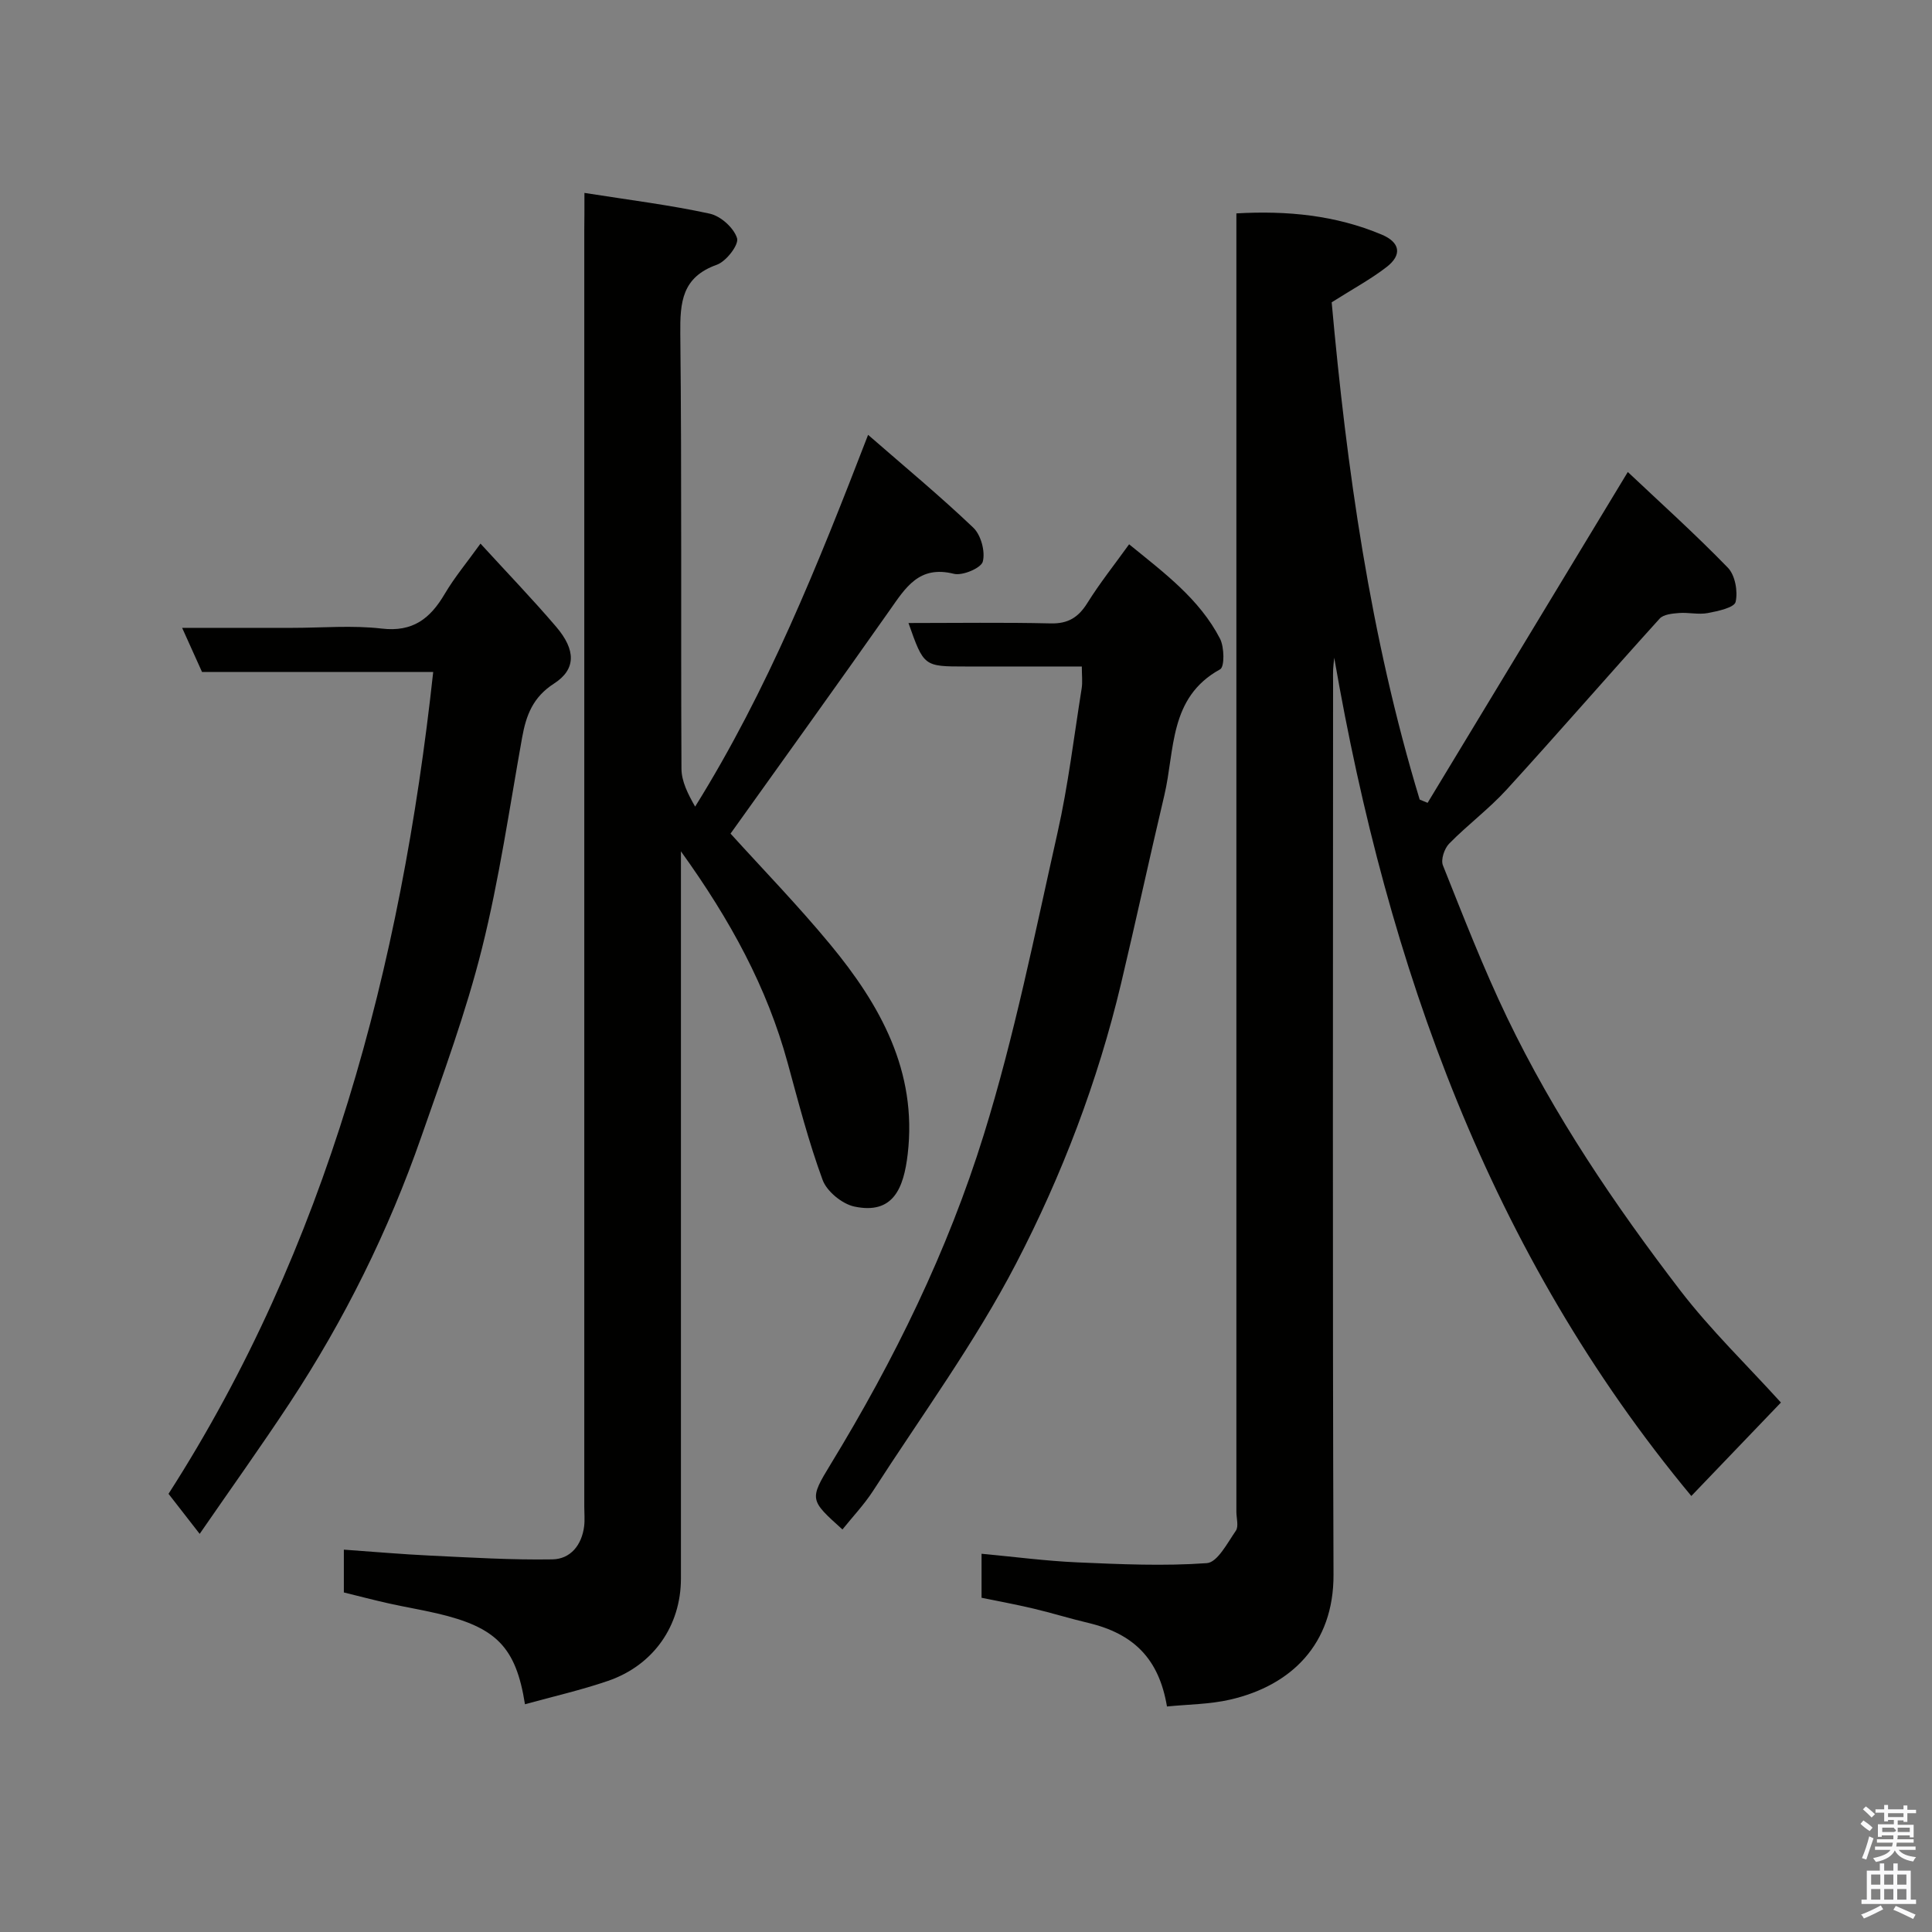 <svg enable-background="new 0 0 400 400" viewBox="0 0 400 400" xmlns="http://www.w3.org/2000/svg"><rect x="0" y="0" width="400" height="400" fill="#808080" stroke="none"/><path d="m385.2 377.6.6-.7c.6.4 1.3.9 1.9 1.5l-.6.7c-.8-.5-1.4-1-1.9-1.5zm.3 7.1c.6-1.4 1.1-2.9 1.5-4.5.3.1.6.3.9.4-.5 1.4-1 2.9-1.5 4.4zm.2-10.1.6-.6c.7.5 1.3 1.1 1.9 1.6l-.7.7c-.6-.6-1.2-1.2-1.8-1.7zm8.4-.8h.8v.9h1.8v.7h-1.8v1.8h-.8v-.3h-1.2v.9h3.3v2.6h-.8v-.4h-2.5c0 .3 0 .6-.1.8h3.4v.7h-3.5c0 .3-.1.6-.1.8h4v.7h-3.5c.7.9 1.9 1.3 3.6 1.5-.2.2-.4.5-.6.9-1.9-.3-3.2-1.1-3.8-2.3-.5 1.1-1.8 2-3.9 2.4-.2-.3-.4-.5-.6-.8 1.9-.4 3.1-.9 3.6-1.7h-3.2v-.7h3.5c.1-.2.1-.5.2-.8h-3.3v-.7h3.4c0-.2 0-.5 0-.8h-2.4v.3h-.8v-2.6h3.3v-.9h-1.2v.3h-.8v-1.8h-1.8v-.7h1.8v-.9h.8v.9h3.2zm-4.4 5.5h2.4c1-.3 0-.6 0-.9h-2.4zm1.2-3.1h3.2v-.8h-3.2zm4.4 2.2h-2.4v.9h2.5v-.9z" fill="#fafafb"/><path d="m389.2 385.8h.9v1.5h1.9v-1.5h.9v1.5h2.7v6h1.1v.9h-11.3v-.9h1.1v-6h2.7zm.2 8.7.5.8c-1.2.6-2.5 1.3-4 1.9-.2-.3-.3-.6-.6-.8 1.6-.6 3-1.3 4.1-1.9zm-2-4.3h1.9v-2.1h-1.9zm0 3.1h1.9v-2.2h-1.9zm2.7-3.1h1.9v-2.1h-1.9zm0 3.1h1.9v-2.2h-1.9zm2.4 1.3c1.4.6 2.7 1.2 4.1 1.8l-.5.9c-1.5-.7-2.8-1.4-4.1-1.9zm2.2-6.5h-1.9v2.1h1.9zm-1.9 5.2h1.9v-2.2h-1.9z" fill="#fafafb"/><g fill="#010100"><path d="m368.72 290.38c-6.25 6.52-12.21 12.73-18.55 19.35-41.65-50.13-62.86-109.56-73.93-173.55-.08.8-.19 1.6-.23 2.4-.04.83-.01 1.67-.01 2.5 0 61.65-.13 123.3.09 184.96.05 14.33-8.71 22.93-21.41 25.85-4.26.98-8.74.98-13.07 1.42-1.65-9.8-6.8-15.05-16.32-17.31-3.8-.9-7.53-2.06-11.33-2.96-3.59-.85-7.23-1.52-10.74-2.24 0-3.1 0-5.7 0-9.11 6.79.63 13.27 1.49 19.78 1.78 8.96.39 17.96.8 26.87.16 2.18-.15 4.26-4.19 6-6.71.62-.9.11-2.6.11-3.93 0-87.48 0-174.96 0-262.44 0-1.97 0-3.95 0-6.37 10.56-.6 20.52.38 30.06 4.38 3.87 1.62 4.28 4.21 1.06 6.71-3.3 2.55-7.02 4.55-11.39 7.32 3.09 34.23 7.94 69.06 18.22 102.95.55.23 1.09.45 1.64.68 13.64-22.55 27.29-45.1 41.45-68.5 6.66 6.29 13.93 12.82 20.72 19.82 1.5 1.55 2.1 4.9 1.6 7.08-.27 1.18-3.68 1.92-5.78 2.31-1.92.36-3.99-.17-5.97-.01-1.37.11-3.19.28-3.99 1.17-10.62 11.73-20.99 23.69-31.66 35.38-3.66 4.01-8.1 7.31-11.91 11.2-.99 1.01-1.76 3.31-1.29 4.49 4.23 10.58 8.35 21.24 13.28 31.5 9.72 20.23 22.26 38.77 35.87 56.53 6.31 8.21 13.86 15.49 20.83 23.19z"/><path d="m121 39.94c9.26 1.46 17.69 2.5 25.96 4.3 2.25.49 4.99 2.95 5.64 5.08.41 1.35-2.24 4.8-4.18 5.49-7.24 2.58-7.64 7.74-7.57 14.34.32 30 .09 60 .24 90 .01 2.64 1.36 5.28 2.83 7.85 15.05-24.15 25.39-49.98 35.81-76.97 7.62 6.64 14.93 12.69 21.78 19.22 1.59 1.51 2.51 4.93 1.97 7.02-.35 1.34-4.21 2.98-6 2.53-7.2-1.81-9.99 2.87-13.31 7.59-10.99 15.62-22.15 31.12-32.92 46.2 6.61 7.3 13.95 14.86 20.64 22.95 10.36 12.52 18.05 26.28 16.04 43.41-.82 6.98-2.95 12.58-11.06 10.85-2.52-.54-5.67-3.12-6.55-5.49-2.91-7.91-5.02-16.12-7.25-24.27-4.26-15.58-11.8-29.48-22.09-43.78v6.55 144c0 9.76-5.66 17.96-15.1 21.2-5.59 1.92-11.38 3.23-17.19 4.84-1.87-11.89-5.99-15.95-18.15-18.8-3.33-.78-6.71-1.33-10.05-2.08-3.13-.7-6.24-1.52-9.3-2.27 0-2.97 0-5.58 0-8.86 6.13.43 11.99.95 17.87 1.23 8.43.4 16.87.92 25.3.78 3.76-.06 6.09-2.96 6.58-6.85.16-1.31.03-2.66.03-4 0-88.16 0-176.33 0-264.49.03-1.98.03-3.95.03-7.57z"/><path d="m99.48 112.55c5.45 5.96 10.73 11.44 15.67 17.22 4.09 4.79 4.15 8.8-.44 11.75-4.38 2.82-5.78 6.56-6.61 11.18-2.62 14.59-4.73 29.32-8.32 43.68-3.3 13.21-8.06 26.08-12.55 38.97-6.79 19.48-15.9 37.88-27.25 55.12-5.92 8.98-12.18 17.73-18.64 27.1-2.18-2.8-4.09-5.25-6.45-8.29 32.68-50.9 48.14-108.96 54.8-170.15-15.92 0-31.88 0-47.86 0-1.35-2.98-2.58-5.72-4.12-9.14h22.85c6.16 0 12.39-.56 18.47.15 6.46.76 10.05-2.09 13.04-7.17 2.06-3.49 4.7-6.64 7.41-10.42z"/><path d="m174.42 316.66c-6.77-6.1-6.91-6.18-2.41-13.56 13.13-21.52 24.21-44.13 31.66-68.13 6.36-20.45 10.56-41.59 15.27-62.53 2.22-9.85 3.41-19.94 5.01-29.93.2-1.28.03-2.62.03-4.52-8.18 0-16.13 0-24.07 0-8.64 0-8.64 0-11.82-9 9.95 0 19.69-.15 29.43.08 3.62.09 5.75-1.25 7.61-4.23 2.57-4.12 5.62-7.95 8.64-12.15 7.22 5.89 14.56 11.3 18.82 19.54.9 1.75.96 5.83.03 6.34-10.65 5.84-9.34 16.74-11.56 26.1-3.07 12.97-5.88 26.01-8.96 38.98-4.81 20.21-12.22 39.64-21.72 57.93-8.53 16.42-19.6 31.53-29.66 47.15-1.84 2.82-4.19 5.3-6.3 7.93z"/></g></svg>